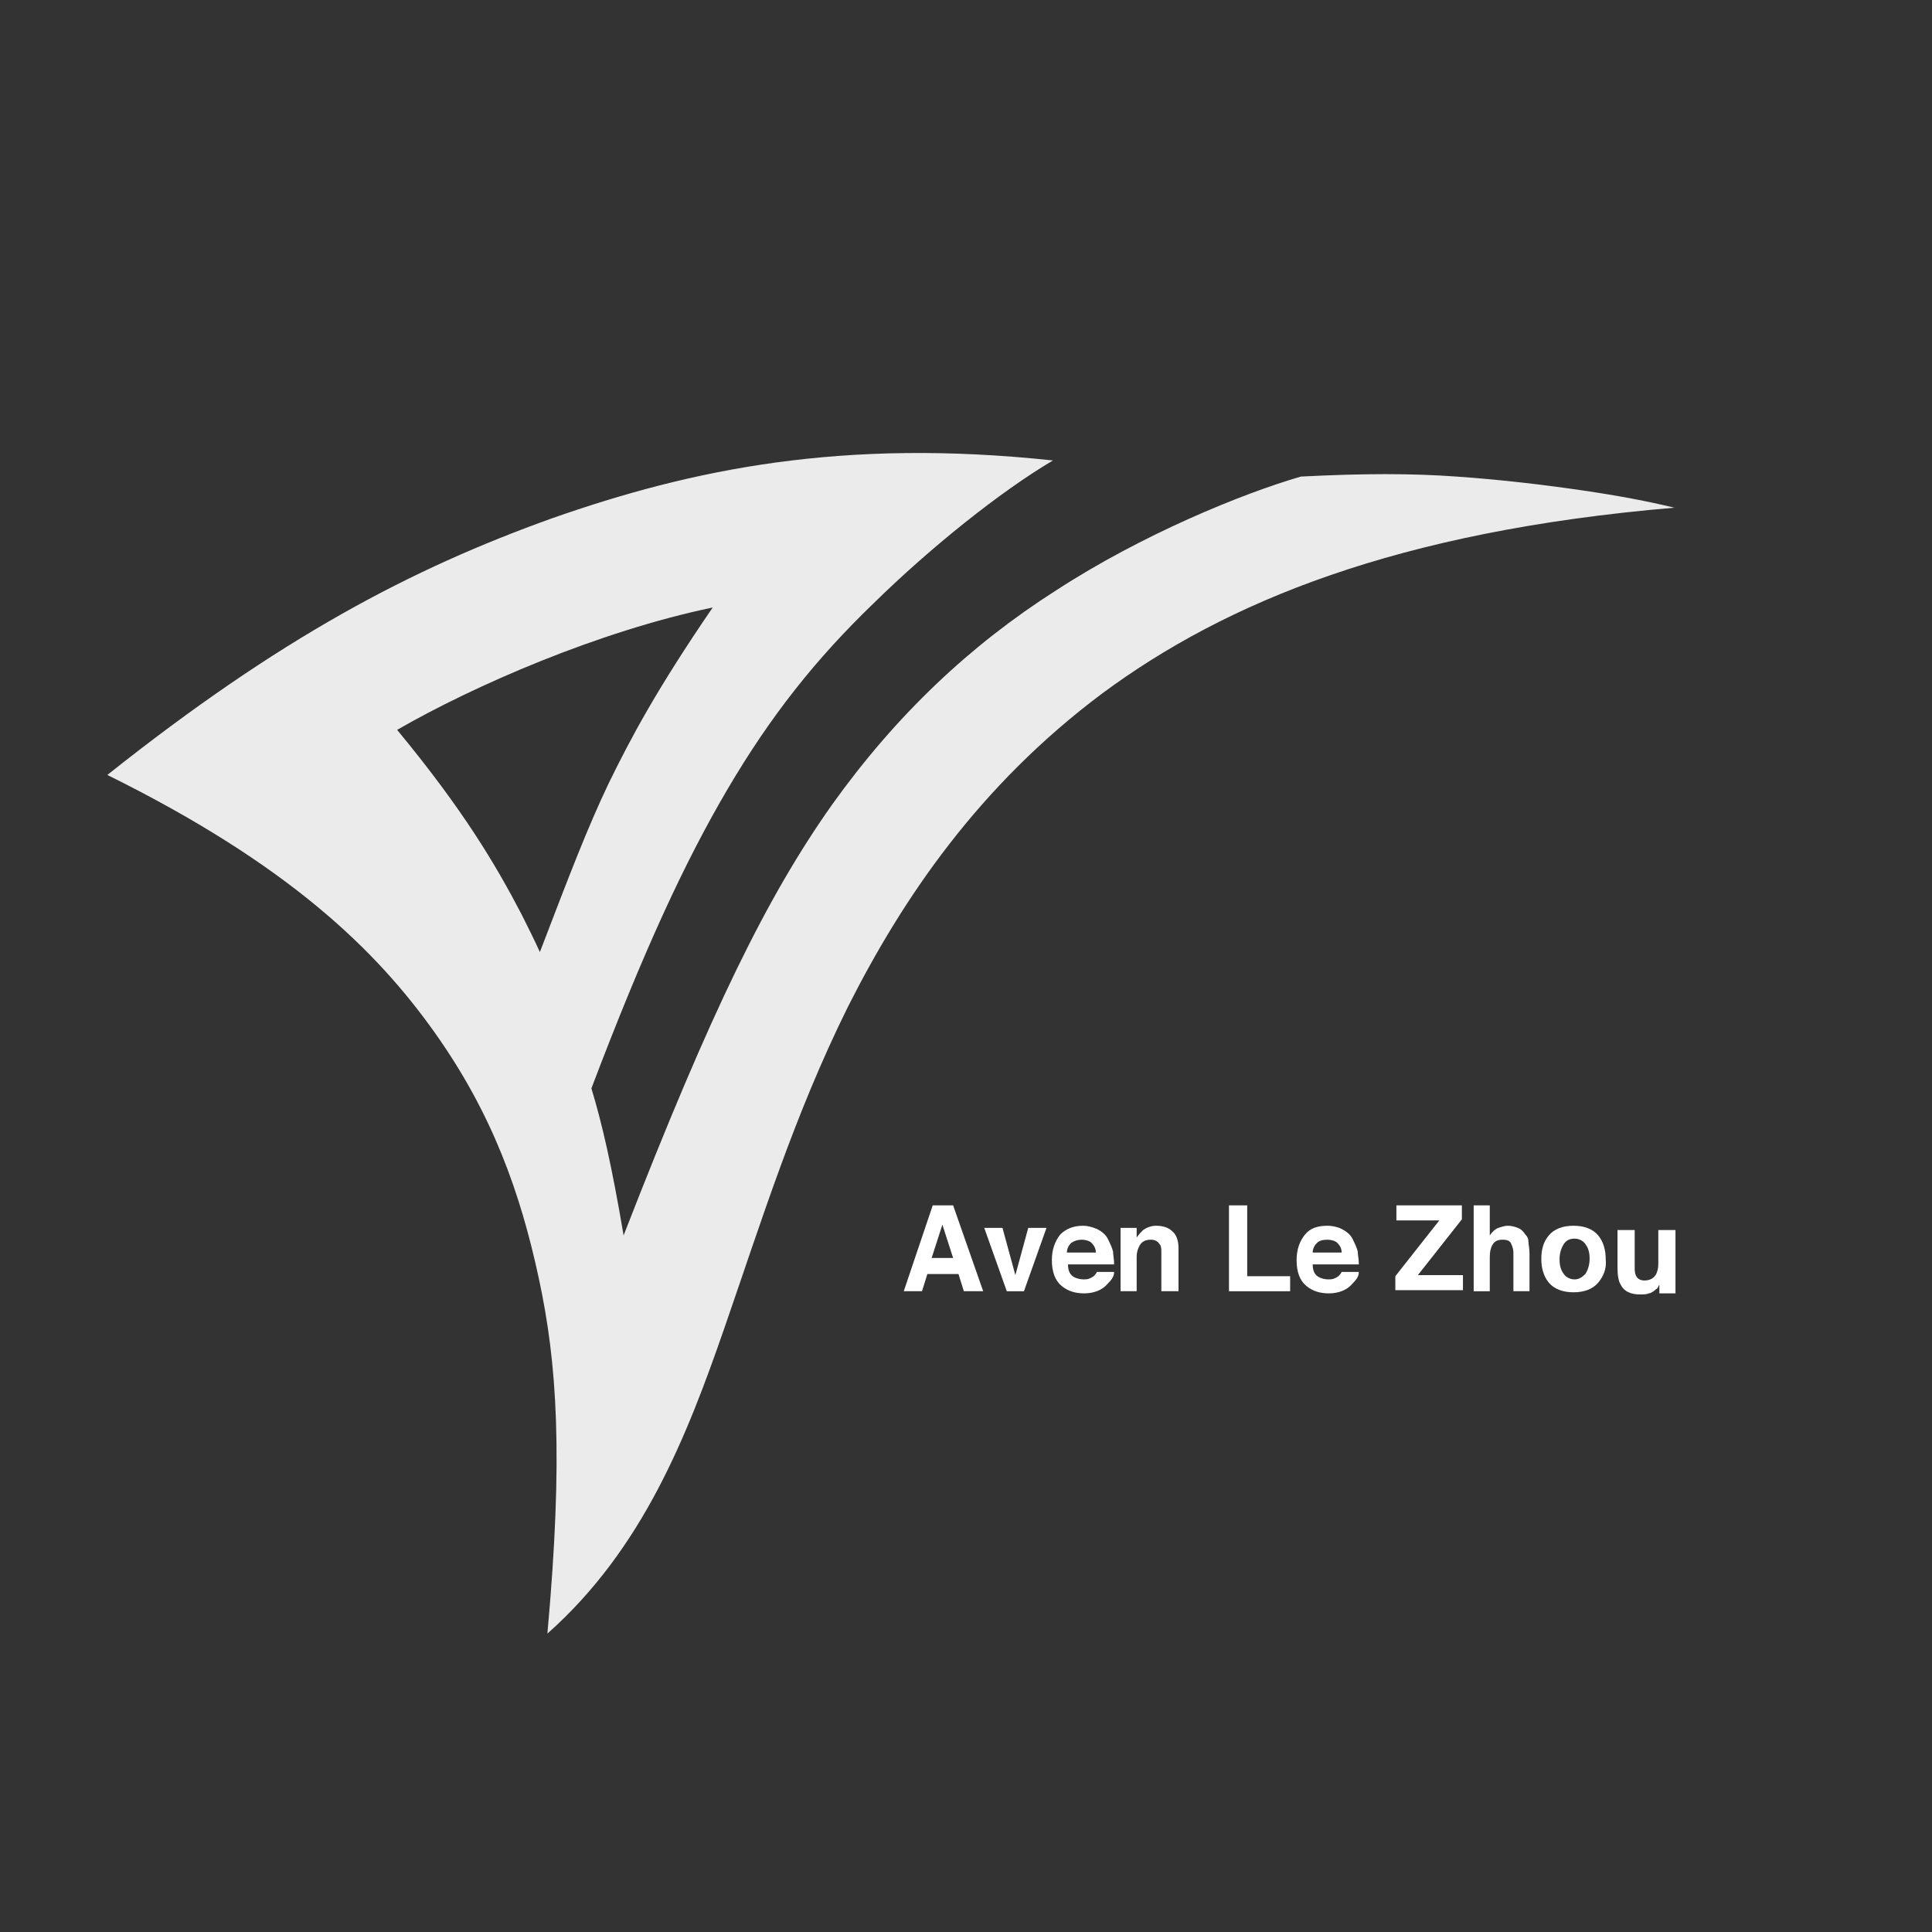 <?xml version="1.0" encoding="utf-8"?>
<!-- Generator: Adobe Illustrator 18.1.1, SVG Export Plug-In . SVG Version: 6.00 Build 0)  -->
<svg version="1.1" id="Layer_1" xmlns="http://www.w3.org/2000/svg" xmlns:xlink="http://www.w3.org/1999/xlink" x="0px" y="0px"
	 viewBox="0 0 180 180" enable-background="new 0 0 180 180" xml:space="preserve">
<rect x="0" y="0" width="180" height="180" fill="#333333" stroke="none"/>
<g opacity="0.9">
	<path fill="#FFFFFF" d="M147.5,45.7c-3.4-0.5-7.5-1-11.8-1.3c-4.2-0.3-8.6-0.3-14.5,0c-5.5,1.6-14.8,5.4-22.8,10.6
		c-8,5.1-14.9,11.6-20.9,20c-6,8.5-11.2,19-19.4,40.1c-1.1-6.5-2-10.4-3-13.7c4.9-12.9,8.7-21.1,12.7-27.9c4-6.8,8.2-12.1,13.6-17.3
		c5.3-5.2,11.8-10.4,16.7-13.3c-19.6-2.1-33.6,0.8-46.7,5.4C38.3,53,26.1,59.4,10,72.2c17,8.4,25.1,16.4,30.5,24
		c5.4,7.6,8,15,9.7,22.9c1.7,7.9,2.3,16.5,0.8,33.1c8.9-7.9,13-18.4,16.5-28.5c3.5-10.1,6.5-19.8,11.5-29.9
		c5.1-10.1,12.2-20.6,23.7-29.2c11.5-8.5,27.4-15.1,53.3-17.3C153.5,46.7,150.9,46.2,147.5,45.7z M50.3,88.7
		c-0.5-1.1-1.1-2.3-1.7-3.5C46.2,80.6,43.2,75.5,37,68c7.1-4.1,18.8-9.2,29.4-11.4c-5.2,7.6-7.6,12.1-9.7,16.4
		C54.7,77.2,53.1,81.4,50.3,88.7z"/>
</g>
<g>
	<path fill="#FFFFFF" d="M86.9,112.3h1.9l2.8,8h-1.8l-0.5-1.6h-2.9l-0.5,1.6h-1.7L86.9,112.3z M86.8,117.2h2l-1-3.1L86.8,117.2z"/>
	<path fill="#FFFFFF" d="M95.8,114.4h1.7l-2.1,5.9h-1.6l-2.1-5.9h1.7l1.2,4.4L95.8,114.4z"/>
	<path fill="#FFFFFF" d="M102.2,114.5c0.4,0.2,0.8,0.5,1,0.9c0.2,0.4,0.4,0.8,0.5,1.2c0,0.3,0.1,0.7,0.1,1.2h-4.3
		c0,0.6,0.2,1,0.6,1.2c0.2,0.1,0.5,0.2,0.9,0.2c0.4,0,0.6-0.1,0.9-0.3c0.1-0.1,0.2-0.2,0.3-0.4h1.6c0,0.4-0.2,0.7-0.6,1.1
		c-0.5,0.6-1.3,0.9-2.2,0.9c-0.8,0-1.5-0.2-2.1-0.7s-0.9-1.3-0.9-2.4c0-1,0.3-1.8,0.8-2.4c0.5-0.5,1.2-0.8,2.1-0.8
		C101.3,114.2,101.7,114.3,102.2,114.5z M99.8,115.8c-0.2,0.2-0.4,0.5-0.4,0.9h2.7c0-0.4-0.2-0.7-0.4-0.9c-0.2-0.2-0.6-0.3-0.9-0.3
		C100.4,115.5,100.1,115.6,99.8,115.8z"/>
	<path fill="#FFFFFF" d="M109.2,114.7c0.4,0.3,0.6,0.9,0.6,1.6v4h-1.6v-3.6c0-0.3,0-0.5-0.1-0.7c-0.2-0.3-0.4-0.5-0.9-0.5
		c-0.5,0-0.9,0.2-1.1,0.7c-0.1,0.2-0.2,0.5-0.2,0.9v3.2h-1.5v-5.9h1.5v0.9c0.2-0.3,0.4-0.5,0.6-0.7c0.3-0.2,0.7-0.4,1.2-0.4
		C108.4,114.2,108.9,114.4,109.2,114.7z"/>
	<path fill="#FFFFFF" d="M114.5,112.3h1.7v6.6h4v1.4h-5.7V112.3z"/>
	<path fill="#FFFFFF" d="M125,114.5c0.4,0.2,0.8,0.5,1,0.9c0.2,0.4,0.4,0.8,0.5,1.2c0,0.3,0.1,0.7,0.1,1.2h-4.3c0,0.6,0.2,1,0.6,1.2
		c0.2,0.1,0.5,0.2,0.9,0.2c0.4,0,0.6-0.1,0.9-0.3c0.1-0.1,0.2-0.2,0.3-0.4h1.6c0,0.4-0.2,0.7-0.6,1.1c-0.5,0.6-1.3,0.9-2.2,0.9
		c-0.8,0-1.5-0.2-2.1-0.7c-0.6-0.5-0.9-1.3-0.9-2.4c0-1,0.3-1.8,0.8-2.4s1.2-0.8,2.1-0.8C124.1,114.2,124.6,114.3,125,114.5z
		 M122.7,115.8c-0.2,0.2-0.4,0.5-0.4,0.9h2.7c0-0.4-0.2-0.7-0.4-0.9c-0.2-0.2-0.6-0.3-0.9-0.3C123.2,115.5,122.9,115.6,122.7,115.8z
		"/>
	<path fill="#FFFFFF" d="M130,118.9l4.1-5.2h-4v-1.4h6.1v1.3l-4.1,5.2h4.2v1.4H130V118.9z"/>
	<path fill="#FFFFFF" d="M141.4,114.4c0.3,0.1,0.5,0.3,0.7,0.6c0.2,0.2,0.3,0.4,0.3,0.7c0,0.2,0.1,0.6,0.1,1.1v3.5H141v-3.6
		c0-0.3-0.1-0.6-0.2-0.8c-0.1-0.3-0.4-0.4-0.8-0.4c-0.4,0-0.7,0.1-0.9,0.4c-0.2,0.3-0.3,0.7-0.3,1.2v3.2h-1.5v-8h1.5v2.8
		c0.2-0.3,0.5-0.6,0.8-0.7c0.3-0.1,0.6-0.2,0.9-0.2C140.8,114.2,141.2,114.3,141.4,114.4z"/>
	<path fill="#FFFFFF" d="M148.9,119.5c-0.5,0.6-1.3,0.9-2.3,0.9s-1.8-0.3-2.3-0.9c-0.5-0.6-0.7-1.4-0.7-2.2c0-0.9,0.2-1.6,0.7-2.2
		c0.5-0.6,1.3-0.9,2.3-0.9s1.8,0.3,2.3,0.9c0.5,0.6,0.7,1.4,0.7,2.2C149.7,118.2,149.4,118.9,148.9,119.5z M147.7,118.7
		c0.2-0.3,0.4-0.8,0.4-1.4s-0.1-1-0.4-1.4c-0.2-0.3-0.6-0.5-1-0.5c-0.5,0-0.8,0.2-1,0.5c-0.2,0.3-0.4,0.8-0.4,1.4s0.1,1,0.4,1.4
		c0.2,0.3,0.6,0.5,1,0.5C147.1,119.2,147.4,119,147.7,118.7z"/>
	<path fill="#FFFFFF" d="M152.3,114.4v3.6c0,0.3,0,0.6,0.1,0.8c0.1,0.3,0.4,0.5,0.8,0.5c0.5,0,0.9-0.2,1.1-0.6
		c0.1-0.2,0.2-0.5,0.2-0.9v-3.2h1.6v5.9h-1.5v-0.8c0,0-0.1,0.1-0.1,0.2c-0.1,0.1-0.1,0.2-0.2,0.2c-0.2,0.2-0.5,0.4-0.7,0.4
		c-0.2,0.1-0.5,0.1-0.8,0.1c-0.9,0-1.5-0.3-1.8-0.9c-0.2-0.3-0.3-0.9-0.3-1.5v-3.6H152.3z"/>
</g>
</svg>
